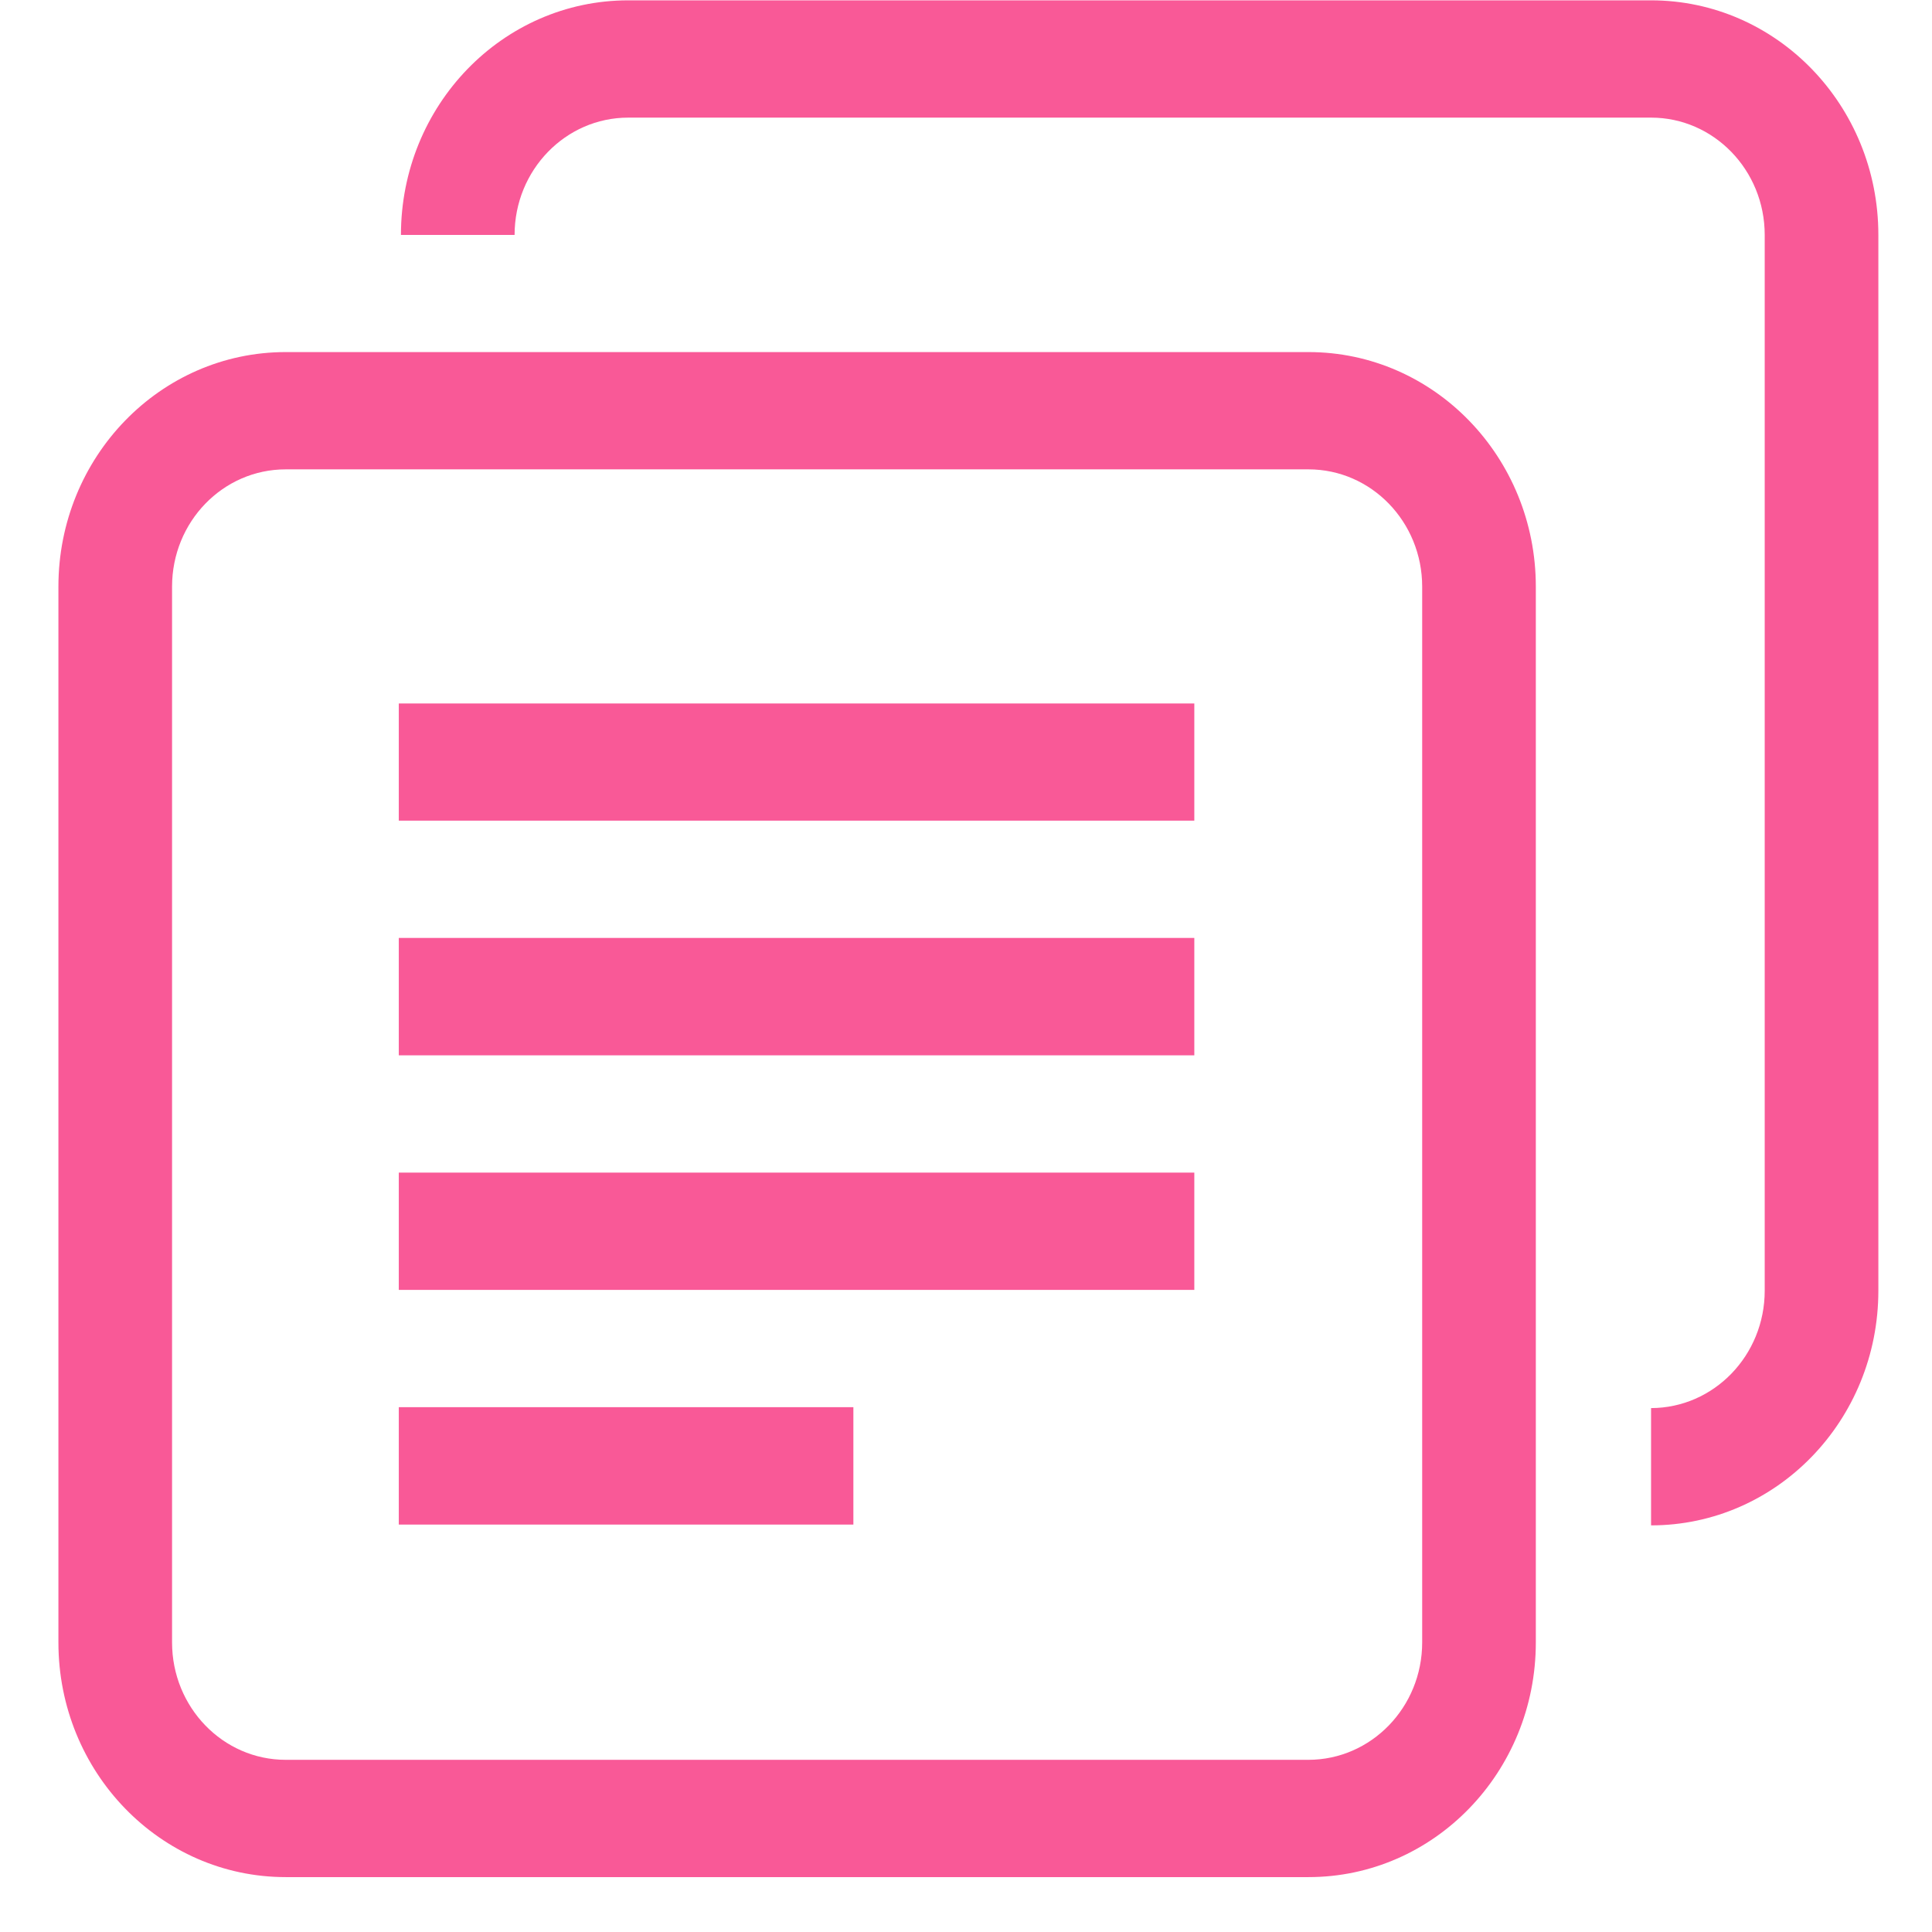 <?xml version="1.0" standalone="no"?><!DOCTYPE svg PUBLIC "-//W3C//DTD SVG 1.1//EN" "http://www.w3.org/Graphics/SVG/1.1/DTD/svg11.dtd"><svg t="1681033252425" class="icon" viewBox="0 0 1024 1024" version="1.1" xmlns="http://www.w3.org/2000/svg" p-id="2671" xmlns:xlink="http://www.w3.org/1999/xlink" width="200" height="200"><path d="M753.784 870.52c0 34.334-26.985 62.163-60.235 62.223h-542.118c-33.31 0-60.235-27.889-60.235-62.223v-559.586c0-34.334 26.925-62.163 60.235-62.163h542.118c33.25 0 60.235 27.829 60.235 62.163v559.586z m-60.235-683.912h-542.118c-66.56 0-120.471 55.657-120.471 124.326v559.586c0 68.668 53.911 124.386 120.471 124.386h542.118c66.5 0 120.471-55.657 120.471-124.386v-559.586c0-68.668-53.971-124.326-120.471-124.326" fill="#F95997" p-id="2672"></path><path d="M211.366 808.056h240.941v-62.223h-240.941v62.223z m0-124.386h421.647v-62.163h-421.647v62.163z m0-124.326h421.647V497.122h-421.647v62.223z m0-124.386h421.647V372.856h-421.647V434.899z" fill="#F95997" p-id="2673"></path><path d="M875.098 0.181h-542.118c-66.56 0-120.471 55.657-120.471 124.326h60.235c0-34.334 26.985-62.163 60.235-62.163h542.118c33.25 0 60.235 27.829 60.235 62.163v559.586c0 34.334-26.985 62.163-60.235 62.223v62.163c66.56 0 120.471-55.657 120.471-124.386v-559.586c0-68.668-53.911-124.326-120.471-124.326" fill="#F95997" p-id="2674"></path></svg>